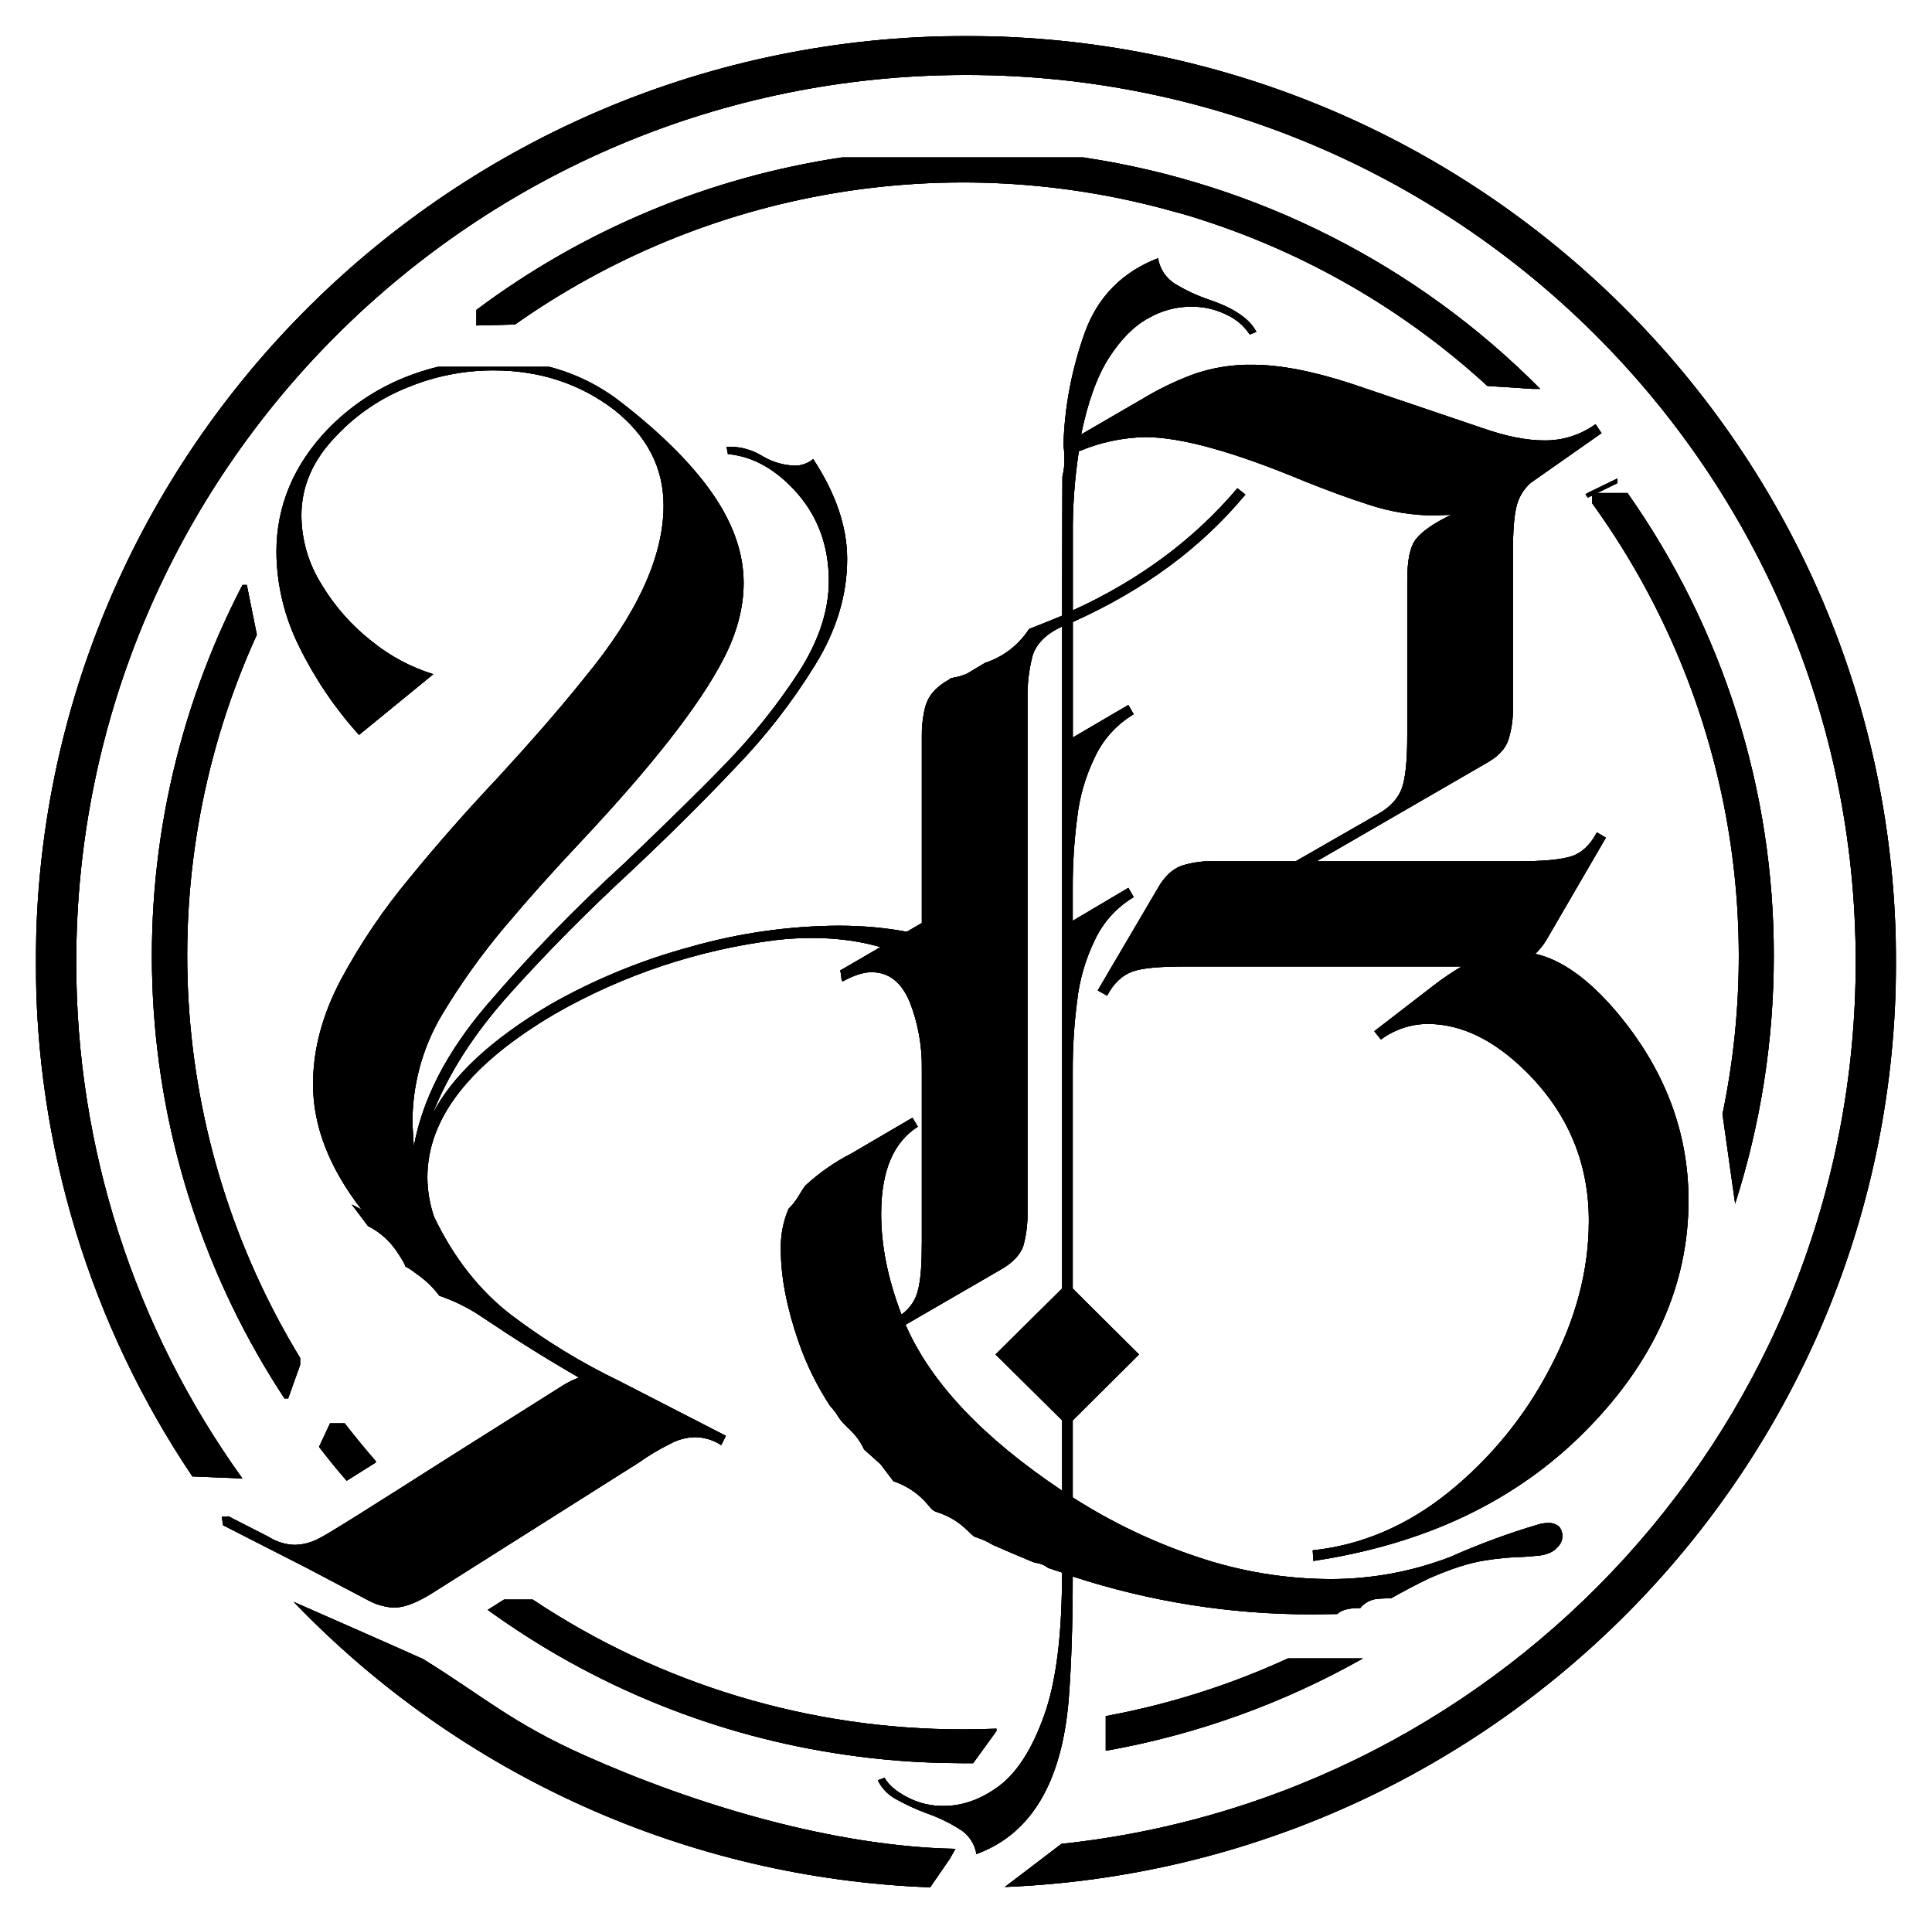 <svg width="215" height="214" viewBox="0 0 215 214" fill="none" xmlns="http://www.w3.org/2000/svg">
<g clip-path="url(#clip0_905_649)" filter="url(#filter0_d_905_649)">
<g filter="url(#filter1_f_905_649)">
<path fill-rule="evenodd" clip-rule="evenodd" d="M41.817 158.73V158.583C40.625 157.207 39.472 155.803 38.36 154.372H36.728L35.503 156.992C36.504 158.286 37.505 159.543 38.58 160.76L41.817 158.73Z" fill="black"/>
<path fill-rule="evenodd" clip-rule="evenodd" d="M180.001 49.748V49.304L179.964 49.267H179.927L176.664 50.855L176.443 51.001L176.7 51.371L180.001 49.748ZM120.642 13.517H93.687C78.933 15.721 64.957 21.55 53.014 30.482V32.216L57.315 32.106C67.833 24.69 79.875 19.715 92.563 17.542C105.251 15.37 118.265 16.055 130.654 19.549C131.655 19.809 132.656 20.102 133.657 20.436C145.26 24.159 155.938 30.302 164.987 38.458L167.803 39.088L165.951 38.974C165.838 38.974 165.691 38.938 165.504 38.938L164.987 38.458L167.803 39.088L170.51 39.271H171.401C157.699 25.451 139.895 16.422 120.642 13.53V13.517Z" fill="black"/>
<path fill-rule="evenodd" clip-rule="evenodd" d="M31.659 151.601H32.066L33.401 147.873V147.096C26.089 135.093 21.827 121.484 20.987 107.458C20.147 93.431 22.754 79.412 28.582 66.623L27.467 61.084H26.987C19.64 75.224 16.199 91.066 17.02 106.977C17.842 122.887 22.895 138.291 31.659 151.601Z" fill="black"/>
<path fill-rule="evenodd" clip-rule="evenodd" d="M110.891 188.605V188.348C109.666 188.385 108.408 188.421 107.146 188.421C90.113 188.444 73.455 183.419 59.281 173.98H56.09L54.275 175.127C66.071 183.675 79.778 189.215 94.205 191.266C97.314 191.716 100.446 191.999 103.585 192.116C104.774 192.152 105.958 192.189 107.146 192.189H108.294L110.891 188.605Z" fill="black"/>
<path fill-rule="evenodd" clip-rule="evenodd" d="M123.051 190.786H123.161C133.178 188.999 142.818 185.53 151.675 180.526H143.332C137.002 183.435 130.34 185.563 123.495 186.861L123.051 189.815V190.786ZM123.051 186.944V189.825L123.495 186.871L123.051 186.944Z" fill="black"/>
<path fill-rule="evenodd" clip-rule="evenodd" d="M181.115 50.855H177.741L177.187 51.155V52.005C184.2 61.702 189.112 72.754 191.608 84.454C194.104 96.155 194.13 108.247 191.684 119.958L193.093 129.931C195.945 121.025 197.397 111.731 197.394 102.38C197.429 83.936 191.741 65.936 181.115 50.855Z" fill="black"/>
<path fill-rule="evenodd" clip-rule="evenodd" d="M103.512 206C76.672 205.001 51.274 193.612 32.687 174.241C37.469 176.345 42.288 178.452 47.073 180.593C53.821 184.767 56.971 187.721 65.094 191.339C77.328 196.804 92.793 201.459 106.322 201.715L105.695 202.826L103.512 206Z" fill="black"/>
<path fill-rule="evenodd" clip-rule="evenodd" d="M118.119 201.162L111.818 205.963C166.989 203.713 210.997 158.519 210.997 103.037C210.997 46.127 164.653 0.007 107.517 0.007C50.38 0.007 3.987 46.127 3.987 103.037C3.961 123.425 10.028 143.358 21.41 160.28L26.973 160.503C14.927 143.761 8.459 123.656 8.485 103.037C8.485 48.527 52.83 4.341 107.517 4.341C162.203 4.341 206.511 48.511 206.511 103.037C206.511 153.965 167.8 195.88 118.119 201.162Z" fill="black"/>
<path d="M43.529 174.858H44.157C45.194 174.784 46.493 174.267 48.088 173.27L71.064 158.753C72.201 157.94 73.405 157.224 74.662 156.612C75.485 156.174 76.399 155.933 77.332 155.909C78.373 155.92 79.389 156.228 80.262 156.796L80.779 155.762L68.915 149.667C64.691 147.631 60.679 145.181 56.938 142.355C53.417 139.661 50.524 136.02 48.301 131.388C47.818 129.973 47.568 128.489 47.56 126.994C47.56 120.418 52.306 114.349 61.797 108.785C69.39 104.445 77.771 101.658 86.452 100.586C87.745 100.44 89.046 100.366 90.347 100.366C95.276 100.366 99.467 101.436 102.878 103.54C106.289 105.644 107.994 108.121 107.994 110.966V111.332L108.771 111.482L108.845 110.816C108.814 109.646 108.523 108.498 107.994 107.455C107.442 106.418 107.138 105.268 107.106 104.094C107.124 103.272 107.441 102.485 107.997 101.88C103.696 99.959 98.84 98.999 93.314 98.999C87.732 99.032 82.181 99.828 76.814 101.363C71.361 102.836 66.116 104.995 61.206 107.788C54.652 111.667 50.291 115.729 48.124 119.975C49.867 115.507 52.76 110.972 56.801 106.494C60.879 101.953 65.366 97.423 70.26 92.904C74.302 89.099 78.119 85.335 81.743 81.497C85.148 77.996 88.158 74.132 90.717 69.974C93.09 66.133 94.275 62.181 94.275 58.194C94.275 54.572 92.977 50.858 90.494 47.077C89.919 47.55 89.199 47.811 88.455 47.814C87.2 47.773 85.975 47.417 84.894 46.78C83.817 46.101 82.573 45.731 81.3 45.71H80.852L81.003 46.523C83.856 46.78 86.452 48.294 88.752 50.918C91.088 53.612 92.236 56.863 92.236 60.668C92.236 63.919 91.124 67.28 88.935 70.714C86.517 74.438 83.736 77.914 80.632 81.09C77.962 83.861 74.218 87.516 69.473 92.06C64.048 96.997 58.937 102.267 54.168 107.838C49.719 113.046 47.012 118.29 46.049 123.569L45.902 121.095C45.855 116.823 46.983 112.621 49.162 108.945C51.242 105.475 53.598 102.178 56.207 99.085C58.914 95.871 61.734 92.734 64.66 89.633C72.596 81.174 77.859 74.452 80.492 69.357C82.014 66.439 82.755 63.595 82.755 60.861C82.755 57.687 81.68 54.472 79.491 51.222C77.302 47.971 73.858 44.426 69.035 40.699C66.694 38.883 64.008 37.563 61.14 36.817H48.705C47.456 37.126 46.229 37.52 45.034 37.998C41.843 39.29 38.953 41.227 36.544 43.686C32.687 47.687 30.761 52.292 30.761 57.423C30.791 61.094 31.666 64.708 33.317 67.987C35.065 71.541 37.298 74.834 39.955 77.773L48.221 71.014C45.721 70.243 43.392 68.997 41.363 67.346C39.12 65.593 37.221 63.439 35.764 60.994C34.324 58.703 33.554 56.054 33.541 53.349C33.541 50.099 34.838 47.145 37.432 44.486C39.679 42.104 42.427 40.249 45.478 39.055C48.48 37.832 51.691 37.206 54.932 37.211C60.052 37.211 64.537 38.688 68.355 41.605C71.989 44.486 73.844 48.031 73.844 52.242C73.844 57.928 70.914 64.317 65.054 71.407C62.164 75.028 58.9 78.72 55.376 82.561C51.966 86.178 48.702 89.873 45.625 93.641C42.674 97.173 40.09 100.996 37.913 105.051C35.874 108.928 34.836 112.77 34.836 116.647C34.836 121.315 36.651 125.953 40.249 130.608C39.878 130.388 39.508 130.201 39.137 130.018L40.953 132.419C42.279 133.088 43.404 134.094 44.217 135.336C46.142 138.217 43.883 135.853 46.553 137.883C47.447 138.52 48.235 139.293 48.889 140.174C50.612 140.761 52.247 141.581 53.748 142.612C57.268 144.976 60.792 147.19 64.427 149.28C63.817 149.503 63.232 149.788 62.681 150.13L50.557 157.776C41.437 163.574 36.431 166.749 35.47 167.192C34.648 167.635 33.733 167.876 32.8 167.896C31.773 167.866 30.774 167.559 29.907 167.009L25.422 164.718C25.176 164.749 24.928 164.762 24.681 164.755L24.791 165.458L24.828 165.715L33.985 170.383L41.14 174.151C41.88 174.532 42.687 174.769 43.516 174.851L43.529 174.858Z" fill="black"/>
<path d="M161.209 162.04C156.575 165.768 151.532 167.922 146.081 168.502L146.155 169.683C158.649 167.802 168.734 162.99 176.41 155.245C184.085 147.526 187.903 138.907 187.903 129.571C187.903 121.924 185.233 114.932 179.894 108.595C176.817 104.974 173.814 102.797 170.85 102.13C171.322 101.681 171.733 101.172 172.072 100.616L178.709 89.206L177.708 88.616C176.967 90.016 176.039 90.903 174.851 91.283C173.663 91.663 171.701 91.833 168.921 91.833H146.525L165.36 80.94C166.695 80.2 167.513 79.35 167.847 78.353C168.222 77.159 168.396 75.912 168.364 74.662V57.49C168.364 55.239 168.477 53.575 168.734 52.468C168.96 51.41 169.519 50.452 170.33 49.734L178.225 44.196L177.558 43.196C175.899 44.395 173.899 45.03 171.851 45.006C169.922 45.006 167.623 44.563 164.99 43.639L150.383 38.691C146.083 37.289 142.412 36.586 139.37 36.584C137.164 36.55 134.969 36.899 132.883 37.618C130.857 38.365 128.908 39.305 127.063 40.425L120.315 44.34C121.056 40.722 122.094 37.841 123.428 35.774C124.763 33.706 126.245 32.226 127.84 31.379C129.24 30.575 130.822 30.143 132.436 30.122C133.863 30.087 135.278 30.404 136.554 31.046C137.582 31.52 138.456 32.274 139.073 33.223L139.814 32.929C139.037 31.416 137.221 30.232 134.438 29.308C133.17 28.869 131.951 28.3 130.8 27.611C130.291 27.297 129.855 26.878 129.522 26.381C129.189 25.884 128.967 25.321 128.871 24.73C124.94 26.244 122.197 28.978 120.752 32.929C119.287 36.974 118.473 41.224 118.343 45.523C118.459 46.33 118.483 47.148 118.416 47.961C118.376 48.321 118.314 48.678 118.229 49.031C118.229 51.912 118.192 57.033 118.192 64.505C116.971 65.022 115.746 65.506 114.521 65.983C113.374 67.764 111.646 69.095 109.629 69.75L107.59 70.967C107.033 71.203 106.447 71.365 105.848 71.447L105.735 71.521L105.588 71.634C104.326 72.334 103.512 73.185 103.142 74.145C102.985 74.537 102.873 74.945 102.808 75.362C102.649 76.189 102.574 77.03 102.584 77.873V98.702L93.5 103.984C93.537 104.094 93.537 104.207 93.574 104.317C93.611 104.427 93.611 104.724 93.647 104.984L93.761 105.207C94.982 104.54 96.06 104.174 96.984 104.174C98.913 104.174 100.322 105.281 101.249 107.508C102.174 109.885 102.627 112.42 102.584 114.97V134.179C102.584 136.58 102.474 138.317 102.177 139.461C101.932 140.595 101.27 141.597 100.322 142.268C98.803 138.317 98.059 134.622 98.059 131.078C98.059 126.277 99.434 123.076 102.14 121.365L101.546 120.365L94.799 124.316C92.91 125.28 91.163 126.497 89.606 127.934C89.364 128.267 89.141 128.613 88.939 128.971C88.612 129.534 88.213 130.052 87.75 130.511C87.138 131.958 86.846 133.52 86.896 135.089C86.896 138.117 87.564 141.514 88.862 145.282C89.734 147.808 90.918 150.215 92.386 152.448C92.709 152.784 92.995 153.155 93.237 153.555C94.054 154.888 95.166 155.182 96.167 157.286L97.982 158.91L99.431 160.82C100.574 161.196 101.624 161.813 102.508 162.631C103.545 163.591 103.545 164.034 104.286 164.254C107.066 165.141 107.957 166.842 108.551 167.025C109.24 167.236 109.9 167.534 110.513 167.912C111.962 168.539 113.407 169.166 114.852 169.759H114.815C115.056 169.842 115.304 169.903 115.556 169.943C115.95 170.03 116.319 170.206 116.634 170.46L118.189 170.976C118.189 177.808 117.558 183.09 116.187 186.894C114.852 190.625 113.183 193.23 111.181 194.723C109.179 196.217 107.103 196.941 105.064 196.941C103.645 196.972 102.241 196.642 100.986 195.98C99.764 195.35 98.91 194.647 98.43 193.8L97.685 194.096C98.155 195.043 98.925 195.808 99.874 196.274C100.911 196.846 101.988 197.339 103.098 197.751C104.37 198.194 105.589 198.777 106.732 199.488C107.241 199.785 107.677 200.191 108.011 200.677C108.344 201.162 108.566 201.715 108.661 202.296C114.742 200.073 118.165 194.335 118.93 185.084C119.227 181.206 119.377 176.665 119.377 171.413C127.983 174.223 136.981 175.645 146.035 175.624L148.815 175.588C149.222 175.218 149.816 174.921 151.374 174.921C151.811 174.384 152.432 174.027 153.116 173.921C153.67 173.861 154.228 173.837 154.785 173.847C156.158 173.069 157.566 172.33 159.01 171.63C161.459 170.56 163.498 169.896 165.24 169.629C166.699 169.39 168.174 169.255 169.652 169.226L171.394 169.076C172.284 168.929 172.915 168.633 173.286 168.189C173.468 168.025 173.614 167.826 173.716 167.605C173.818 167.383 173.874 167.143 173.88 166.899C173.87 166.523 173.739 166.16 173.507 165.865C173.167 165.577 172.73 165.431 172.285 165.458C171.934 165.46 171.585 165.509 171.247 165.605C167.896 166.595 164.614 167.805 161.423 169.226C157.164 170.866 152.638 171.705 148.074 171.7C143.055 171.686 138.072 170.863 133.317 169.263C128.411 167.636 123.728 165.403 119.377 162.614V154.045L126.756 146.709L119.377 139.374V115.21C119.366 112.617 119.527 110.026 119.858 107.455C120.114 105.081 120.779 102.77 121.823 100.623C122.752 98.621 124.264 96.948 126.162 95.821L125.568 94.787L119.377 98.455V94.861C119.366 92.268 119.527 89.677 119.858 87.105C120.114 84.732 120.779 82.42 121.823 80.273C122.752 78.272 124.264 76.599 126.162 75.472L125.568 74.438L119.387 78.059V65.206C127.283 61.661 133.66 56.97 138.593 51.025L137.702 50.325C132.919 55.973 126.839 60.518 119.387 63.915V55.606C119.356 52.466 119.579 49.328 120.055 46.223C122.399 45.224 124.915 44.685 127.463 44.636C131.432 44.636 137.365 46.286 145.26 49.584C147.67 50.545 150.043 51.432 152.489 52.209C154.824 52.968 157.265 53.354 159.721 53.352L161.499 53.279C159.57 54.202 158.309 55.086 157.605 55.946C156.901 56.806 156.604 58.347 156.604 60.638V77.809C156.604 80.58 156.42 82.537 156.013 83.681C155.606 84.825 154.715 85.825 153.303 86.599L144.189 91.833H135.139C133.882 91.785 132.627 91.96 131.431 92.35C130.467 92.72 129.576 93.534 128.871 94.787L122.16 106.201L123.198 106.791C123.939 105.387 124.904 104.5 126.055 104.094C127.206 103.687 129.168 103.54 131.912 103.54H162.647C161.607 104.158 160.604 104.836 159.644 105.571L152.933 110.742L153.677 111.666C155.179 110.553 156.996 109.945 158.866 109.929C162.611 109.929 166.281 111.702 169.879 115.284C174.511 119.9 176.821 125.429 176.81 131.868C176.81 137.332 175.364 142.797 172.472 148.263C169.707 153.581 165.872 158.271 161.209 162.04ZM118.199 139.367L110.784 146.703L118.199 154.038V161.867C109.412 155.995 103.592 149.864 100.772 143.402L111.415 137.237C112.713 136.496 113.49 135.646 113.861 134.686C114.202 133.473 114.365 132.218 114.345 130.958V73.665C114.318 72.091 114.504 70.521 114.899 68.997C115.309 67.63 116.42 66.523 118.199 65.709V139.367Z" fill="black"/>
</g>
<path fill-rule="evenodd" clip-rule="evenodd" d="M41.817 158.73V158.583C40.625 157.207 39.472 155.803 38.36 154.372H36.728L35.503 156.992C36.504 158.286 37.505 159.543 38.58 160.76L41.817 158.73Z" fill="black"/>
<path fill-rule="evenodd" clip-rule="evenodd" d="M180.001 49.748V49.304L179.964 49.267H179.927L176.664 50.855L176.443 51.001L176.7 51.371L180.001 49.748ZM120.642 13.517H93.687C78.933 15.721 64.957 21.55 53.014 30.482V32.216L57.315 32.106C67.833 24.69 79.875 19.715 92.563 17.542C105.251 15.37 118.265 16.055 130.654 19.549C131.655 19.809 132.656 20.102 133.657 20.436C145.26 24.159 155.938 30.302 164.987 38.458L167.803 39.088L165.951 38.974C165.838 38.974 165.691 38.938 165.504 38.938L164.987 38.458L167.803 39.088L170.51 39.271H171.401C157.699 25.451 139.895 16.422 120.642 13.53V13.517Z" fill="black"/>
<path fill-rule="evenodd" clip-rule="evenodd" d="M31.659 151.601H32.066L33.401 147.873V147.096C26.089 135.093 21.827 121.484 20.987 107.458C20.147 93.431 22.754 79.412 28.582 66.623L27.467 61.084H26.987C19.64 75.224 16.199 91.066 17.02 106.977C17.842 122.887 22.895 138.291 31.659 151.601Z" fill="black"/>
<path fill-rule="evenodd" clip-rule="evenodd" d="M110.891 188.605V188.348C109.666 188.385 108.408 188.421 107.146 188.421C90.113 188.444 73.455 183.419 59.281 173.98H56.09L54.275 175.127C66.071 183.675 79.778 189.215 94.205 191.266C97.314 191.716 100.446 191.999 103.585 192.116C104.774 192.152 105.958 192.189 107.146 192.189H108.294L110.891 188.605Z" fill="black"/>
<path fill-rule="evenodd" clip-rule="evenodd" d="M123.051 190.786H123.161C133.178 188.999 142.818 185.53 151.675 180.526H143.332C137.002 183.435 130.34 185.563 123.495 186.861L123.051 189.815V190.786ZM123.051 186.944V189.825L123.495 186.871L123.051 186.944Z" fill="black"/>
<path fill-rule="evenodd" clip-rule="evenodd" d="M181.115 50.855H177.741L177.187 51.155V52.005C184.2 61.702 189.112 72.754 191.608 84.454C194.104 96.155 194.13 108.247 191.684 119.958L193.093 129.931C195.945 121.025 197.397 111.731 197.394 102.38C197.429 83.936 191.741 65.936 181.115 50.855Z" fill="black"/>
<path fill-rule="evenodd" clip-rule="evenodd" d="M103.512 206C76.672 205.001 51.274 193.612 32.687 174.241C37.469 176.345 42.288 178.452 47.073 180.593C53.821 184.767 56.971 187.721 65.094 191.339C77.328 196.804 92.793 201.459 106.322 201.715L105.695 202.826L103.512 206Z" fill="black"/>
<path fill-rule="evenodd" clip-rule="evenodd" d="M118.119 201.162L111.818 205.963C166.989 203.713 210.997 158.519 210.997 103.037C210.997 46.127 164.653 0.007 107.517 0.007C50.38 0.007 3.987 46.127 3.987 103.037C3.961 123.425 10.028 143.358 21.41 160.28L26.973 160.503C14.927 143.761 8.459 123.656 8.485 103.037C8.485 48.527 52.83 4.341 107.517 4.341C162.203 4.341 206.511 48.511 206.511 103.037C206.511 153.965 167.8 195.88 118.119 201.162Z" fill="black"/>
<path d="M43.529 174.858H44.157C45.194 174.784 46.493 174.267 48.088 173.27L71.064 158.753C72.201 157.94 73.405 157.224 74.662 156.612C75.485 156.174 76.399 155.933 77.332 155.909C78.373 155.92 79.389 156.228 80.262 156.796L80.779 155.762L68.915 149.667C64.691 147.631 60.679 145.181 56.938 142.355C53.417 139.661 50.524 136.02 48.301 131.388C47.818 129.973 47.568 128.489 47.56 126.994C47.56 120.418 52.306 114.349 61.797 108.785C69.39 104.445 77.771 101.658 86.452 100.586C87.745 100.44 89.046 100.366 90.347 100.366C95.276 100.366 99.467 101.436 102.878 103.54C106.289 105.644 107.994 108.121 107.994 110.966V111.332L108.771 111.482L108.845 110.816C108.814 109.646 108.523 108.498 107.994 107.455C107.442 106.418 107.138 105.268 107.106 104.094C107.124 103.272 107.441 102.485 107.997 101.88C103.696 99.959 98.84 98.999 93.314 98.999C87.732 99.032 82.181 99.828 76.814 101.363C71.361 102.836 66.116 104.995 61.206 107.788C54.652 111.667 50.291 115.729 48.124 119.975C49.867 115.507 52.76 110.972 56.801 106.494C60.879 101.953 65.366 97.423 70.26 92.904C74.302 89.099 78.119 85.335 81.743 81.497C85.148 77.996 88.158 74.132 90.717 69.974C93.09 66.133 94.275 62.181 94.275 58.194C94.275 54.572 92.977 50.858 90.494 47.077C89.919 47.55 89.199 47.811 88.455 47.814C87.2 47.773 85.975 47.417 84.894 46.78C83.817 46.101 82.573 45.731 81.3 45.71H80.852L81.003 46.523C83.856 46.78 86.452 48.294 88.752 50.918C91.088 53.612 92.236 56.863 92.236 60.668C92.236 63.919 91.124 67.28 88.935 70.714C86.517 74.438 83.736 77.914 80.632 81.09C77.962 83.861 74.218 87.516 69.473 92.06C64.048 96.997 58.937 102.267 54.168 107.838C49.719 113.046 47.012 118.29 46.049 123.569L45.902 121.095C45.855 116.823 46.983 112.621 49.162 108.945C51.242 105.475 53.598 102.178 56.207 99.085C58.914 95.871 61.734 92.734 64.66 89.633C72.596 81.174 77.859 74.452 80.492 69.357C82.014 66.439 82.755 63.595 82.755 60.861C82.755 57.687 81.68 54.472 79.491 51.222C77.302 47.971 73.858 44.426 69.035 40.699C66.694 38.883 64.008 37.563 61.14 36.817H48.705C47.456 37.126 46.229 37.52 45.034 37.998C41.843 39.29 38.953 41.227 36.544 43.686C32.687 47.687 30.761 52.292 30.761 57.423C30.791 61.094 31.666 64.708 33.317 67.987C35.065 71.541 37.298 74.834 39.955 77.773L48.221 71.014C45.721 70.243 43.392 68.997 41.363 67.346C39.12 65.593 37.221 63.439 35.764 60.994C34.324 58.703 33.554 56.054 33.541 53.349C33.541 50.099 34.838 47.145 37.432 44.486C39.679 42.104 42.427 40.249 45.478 39.055C48.48 37.832 51.691 37.206 54.932 37.211C60.052 37.211 64.537 38.688 68.355 41.605C71.989 44.486 73.844 48.031 73.844 52.242C73.844 57.928 70.914 64.317 65.054 71.407C62.164 75.028 58.9 78.72 55.376 82.561C51.966 86.178 48.702 89.873 45.625 93.641C42.674 97.173 40.09 100.996 37.913 105.051C35.874 108.928 34.836 112.77 34.836 116.647C34.836 121.315 36.651 125.953 40.249 130.608C39.878 130.388 39.508 130.201 39.137 130.018L40.953 132.419C42.279 133.088 43.404 134.094 44.217 135.336C46.142 138.217 43.883 135.853 46.553 137.883C47.447 138.52 48.235 139.293 48.889 140.174C50.612 140.761 52.247 141.581 53.748 142.612C57.268 144.976 60.792 147.19 64.427 149.28C63.817 149.503 63.232 149.788 62.681 150.13L50.557 157.776C41.437 163.574 36.431 166.749 35.47 167.192C34.648 167.635 33.733 167.876 32.8 167.896C31.773 167.866 30.774 167.559 29.907 167.009L25.422 164.718C25.176 164.749 24.928 164.762 24.681 164.755L24.791 165.458L24.828 165.715L33.985 170.383L41.14 174.151C41.88 174.532 42.687 174.769 43.516 174.851L43.529 174.858Z" fill="black"/>
<path d="M161.209 162.04C156.575 165.768 151.532 167.922 146.081 168.502L146.155 169.683C158.649 167.802 168.734 162.99 176.41 155.245C184.085 147.526 187.903 138.907 187.903 129.571C187.903 121.924 185.233 114.932 179.894 108.595C176.817 104.974 173.814 102.797 170.85 102.13C171.322 101.681 171.733 101.172 172.072 100.616L178.709 89.206L177.708 88.616C176.967 90.016 176.039 90.903 174.851 91.283C173.663 91.663 171.701 91.833 168.921 91.833H146.525L165.36 80.94C166.695 80.2 167.513 79.35 167.847 78.353C168.222 77.159 168.396 75.912 168.364 74.662V57.49C168.364 55.239 168.477 53.575 168.734 52.468C168.96 51.41 169.519 50.452 170.33 49.734L178.225 44.196L177.558 43.196C175.899 44.395 173.899 45.03 171.851 45.006C169.922 45.006 167.623 44.563 164.99 43.639L150.383 38.691C146.083 37.289 142.412 36.586 139.37 36.584C137.164 36.55 134.969 36.899 132.883 37.618C130.857 38.365 128.908 39.305 127.063 40.425L120.315 44.34C121.056 40.722 122.094 37.841 123.428 35.774C124.763 33.706 126.245 32.226 127.84 31.379C129.24 30.575 130.822 30.143 132.436 30.122C133.863 30.087 135.278 30.404 136.554 31.046C137.582 31.52 138.456 32.274 139.073 33.223L139.814 32.929C139.037 31.416 137.221 30.232 134.438 29.308C133.17 28.869 131.951 28.3 130.8 27.611C130.291 27.297 129.855 26.878 129.522 26.381C129.189 25.884 128.967 25.321 128.871 24.73C124.94 26.244 122.197 28.978 120.752 32.929C119.287 36.974 118.473 41.224 118.343 45.523C118.459 46.33 118.483 47.148 118.416 47.961C118.376 48.321 118.314 48.678 118.229 49.031C118.229 51.912 118.192 57.033 118.192 64.505C116.971 65.022 115.746 65.506 114.521 65.983C113.374 67.764 111.646 69.095 109.629 69.75L107.59 70.967C107.033 71.203 106.447 71.365 105.848 71.447L105.735 71.521L105.588 71.634C104.326 72.334 103.512 73.185 103.142 74.145C102.985 74.537 102.873 74.945 102.808 75.362C102.649 76.189 102.574 77.03 102.584 77.873V98.702L93.5 103.984C93.537 104.094 93.537 104.207 93.574 104.317C93.611 104.427 93.611 104.724 93.647 104.984L93.761 105.207C94.982 104.54 96.06 104.174 96.984 104.174C98.913 104.174 100.322 105.281 101.249 107.508C102.174 109.885 102.627 112.42 102.584 114.97V134.179C102.584 136.58 102.474 138.317 102.177 139.461C101.932 140.595 101.27 141.597 100.322 142.268C98.803 138.317 98.059 134.622 98.059 131.078C98.059 126.277 99.434 123.076 102.14 121.365L101.546 120.365L94.799 124.316C92.91 125.28 91.163 126.497 89.606 127.934C89.364 128.267 89.141 128.613 88.939 128.971C88.612 129.534 88.213 130.052 87.75 130.511C87.138 131.958 86.846 133.52 86.896 135.089C86.896 138.117 87.564 141.514 88.862 145.282C89.734 147.808 90.918 150.215 92.386 152.448C92.709 152.784 92.995 153.155 93.237 153.555C94.054 154.888 95.166 155.182 96.167 157.286L97.982 158.91L99.431 160.82C100.574 161.196 101.624 161.813 102.508 162.631C103.545 163.591 103.545 164.034 104.286 164.254C107.066 165.141 107.957 166.842 108.551 167.025C109.24 167.236 109.9 167.534 110.513 167.912C111.962 168.539 113.407 169.166 114.852 169.759H114.815C115.056 169.842 115.304 169.903 115.556 169.943C115.95 170.03 116.319 170.206 116.634 170.46L118.189 170.976C118.189 177.808 117.558 183.09 116.187 186.894C114.852 190.625 113.183 193.23 111.181 194.723C109.179 196.217 107.103 196.941 105.064 196.941C103.645 196.972 102.241 196.642 100.986 195.98C99.764 195.35 98.91 194.647 98.43 193.8L97.685 194.096C98.155 195.043 98.925 195.808 99.874 196.274C100.911 196.846 101.988 197.339 103.098 197.751C104.37 198.194 105.589 198.777 106.732 199.488C107.241 199.785 107.677 200.191 108.011 200.677C108.344 201.162 108.566 201.715 108.661 202.296C114.742 200.073 118.165 194.335 118.93 185.084C119.227 181.206 119.377 176.665 119.377 171.413C127.983 174.223 136.981 175.645 146.035 175.624L148.815 175.588C149.222 175.218 149.816 174.921 151.374 174.921C151.811 174.384 152.432 174.027 153.116 173.921C153.67 173.861 154.228 173.837 154.785 173.847C156.158 173.069 157.566 172.33 159.01 171.63C161.459 170.56 163.498 169.896 165.24 169.629C166.699 169.39 168.174 169.255 169.652 169.226L171.394 169.076C172.284 168.929 172.915 168.633 173.286 168.189C173.468 168.025 173.614 167.826 173.716 167.605C173.818 167.383 173.874 167.143 173.88 166.899C173.87 166.523 173.739 166.16 173.507 165.865C173.167 165.577 172.73 165.431 172.285 165.458C171.934 165.46 171.585 165.509 171.247 165.605C167.896 166.595 164.614 167.805 161.423 169.226C157.164 170.866 152.638 171.705 148.074 171.7C143.055 171.686 138.072 170.863 133.317 169.263C128.411 167.636 123.728 165.403 119.377 162.614V154.045L126.756 146.709L119.377 139.374V115.21C119.366 112.617 119.527 110.026 119.858 107.455C120.114 105.081 120.779 102.77 121.823 100.623C122.752 98.621 124.264 96.948 126.162 95.821L125.568 94.787L119.377 98.455V94.861C119.366 92.268 119.527 89.677 119.858 87.105C120.114 84.732 120.779 82.42 121.823 80.273C122.752 78.272 124.264 76.599 126.162 75.472L125.568 74.438L119.387 78.059V65.206C127.283 61.661 133.66 56.97 138.593 51.025L137.702 50.325C132.919 55.973 126.839 60.518 119.387 63.915V55.606C119.356 52.466 119.579 49.328 120.055 46.223C122.399 45.224 124.915 44.685 127.463 44.636C131.432 44.636 137.365 46.286 145.26 49.584C147.67 50.545 150.043 51.432 152.489 52.209C154.824 52.968 157.265 53.354 159.721 53.352L161.499 53.279C159.57 54.202 158.309 55.086 157.605 55.946C156.901 56.806 156.604 58.347 156.604 60.638V77.809C156.604 80.58 156.42 82.537 156.013 83.681C155.606 84.825 154.715 85.825 153.303 86.599L144.189 91.833H135.139C133.882 91.785 132.627 91.96 131.431 92.35C130.467 92.72 129.576 93.534 128.871 94.787L122.16 106.201L123.198 106.791C123.939 105.387 124.904 104.5 126.055 104.094C127.206 103.687 129.168 103.54 131.912 103.54H162.647C161.607 104.158 160.604 104.836 159.644 105.571L152.933 110.742L153.677 111.666C155.179 110.553 156.996 109.945 158.866 109.929C162.611 109.929 166.281 111.702 169.879 115.284C174.511 119.9 176.821 125.429 176.81 131.868C176.81 137.332 175.364 142.797 172.472 148.263C169.707 153.581 165.872 158.271 161.209 162.04ZM118.199 139.367L110.784 146.703L118.199 154.038V161.867C109.412 155.995 103.592 149.864 100.772 143.402L111.415 137.237C112.713 136.496 113.49 135.646 113.861 134.686C114.202 133.473 114.365 132.218 114.345 130.958V73.665C114.318 72.091 114.504 70.521 114.899 68.997C115.309 67.63 116.42 66.523 118.199 65.709V139.367Z" fill="black"/>
<g filter="url(#filter2_f_905_649)">
<path fill-rule="evenodd" clip-rule="evenodd" d="M41.817 158.73V158.583C40.625 157.207 39.472 155.803 38.36 154.372H36.728L35.503 156.992C36.504 158.286 37.505 159.543 38.58 160.76L41.817 158.73Z" fill="black"/>
<path fill-rule="evenodd" clip-rule="evenodd" d="M180.001 49.748V49.304L179.964 49.267H179.927L176.664 50.855L176.443 51.001L176.7 51.371L180.001 49.748ZM120.642 13.517H93.687C78.933 15.721 64.957 21.55 53.014 30.482V32.216L57.315 32.106C67.833 24.69 79.875 19.715 92.563 17.542C105.251 15.37 118.265 16.055 130.654 19.549C131.655 19.809 132.656 20.102 133.657 20.436C145.26 24.159 155.938 30.302 164.987 38.458L167.803 39.088L165.951 38.974C165.838 38.974 165.691 38.938 165.504 38.938L164.987 38.458L167.803 39.088L170.51 39.271H171.401C157.699 25.451 139.895 16.422 120.642 13.53V13.517Z" fill="black"/>
<path fill-rule="evenodd" clip-rule="evenodd" d="M31.659 151.601H32.066L33.401 147.873V147.096C26.089 135.093 21.827 121.484 20.987 107.458C20.147 93.431 22.754 79.412 28.582 66.623L27.467 61.084H26.987C19.64 75.224 16.199 91.066 17.02 106.977C17.842 122.887 22.895 138.291 31.659 151.601Z" fill="black"/>
<path fill-rule="evenodd" clip-rule="evenodd" d="M110.891 188.605V188.348C109.666 188.385 108.408 188.421 107.146 188.421C90.113 188.444 73.455 183.419 59.281 173.98H56.09L54.275 175.127C66.071 183.675 79.778 189.215 94.205 191.266C97.314 191.716 100.446 191.999 103.585 192.116C104.774 192.152 105.958 192.189 107.146 192.189H108.294L110.891 188.605Z" fill="black"/>
<path fill-rule="evenodd" clip-rule="evenodd" d="M123.051 190.786H123.161C133.178 188.999 142.818 185.53 151.675 180.526H143.332C137.002 183.435 130.34 185.563 123.495 186.861L123.051 189.815V190.786ZM123.051 186.944V189.825L123.495 186.871L123.051 186.944Z" fill="black"/>
<path fill-rule="evenodd" clip-rule="evenodd" d="M181.115 50.855H177.741L177.187 51.155V52.005C184.2 61.702 189.112 72.754 191.608 84.454C194.104 96.155 194.13 108.247 191.684 119.958L193.093 129.931C195.945 121.025 197.397 111.731 197.394 102.38C197.429 83.936 191.741 65.936 181.115 50.855Z" fill="black"/>
<path fill-rule="evenodd" clip-rule="evenodd" d="M103.512 206C76.672 205.001 51.274 193.612 32.687 174.241C37.469 176.345 42.288 178.452 47.073 180.593C53.821 184.767 56.971 187.721 65.094 191.339C77.328 196.804 92.793 201.459 106.322 201.715L105.695 202.826L103.512 206Z" fill="black"/>
<path fill-rule="evenodd" clip-rule="evenodd" d="M118.119 201.162L111.818 205.963C166.989 203.713 210.997 158.519 210.997 103.037C210.997 46.127 164.653 0.007 107.517 0.007C50.38 0.007 3.987 46.127 3.987 103.037C3.961 123.425 10.028 143.358 21.41 160.28L26.973 160.503C14.927 143.761 8.459 123.656 8.485 103.037C8.485 48.527 52.83 4.341 107.517 4.341C162.203 4.341 206.511 48.511 206.511 103.037C206.511 153.965 167.8 195.88 118.119 201.162Z" fill="black"/>
<path d="M43.529 174.858H44.157C45.194 174.784 46.493 174.267 48.088 173.27L71.064 158.753C72.201 157.94 73.405 157.224 74.662 156.612C75.485 156.174 76.399 155.933 77.332 155.909C78.373 155.92 79.389 156.228 80.262 156.796L80.779 155.762L68.915 149.667C64.691 147.631 60.679 145.181 56.938 142.355C53.417 139.661 50.524 136.02 48.301 131.388C47.818 129.973 47.568 128.489 47.56 126.994C47.56 120.418 52.306 114.349 61.797 108.785C69.39 104.445 77.771 101.658 86.452 100.586C87.745 100.44 89.046 100.366 90.347 100.366C95.276 100.366 99.467 101.436 102.878 103.54C106.289 105.644 107.994 108.121 107.994 110.966V111.332L108.771 111.482L108.845 110.816C108.814 109.646 108.523 108.498 107.994 107.455C107.442 106.418 107.138 105.268 107.106 104.094C107.124 103.272 107.441 102.485 107.997 101.88C103.696 99.959 98.84 98.999 93.314 98.999C87.732 99.032 82.181 99.828 76.814 101.363C71.361 102.836 66.116 104.995 61.206 107.788C54.652 111.667 50.291 115.729 48.124 119.975C49.867 115.507 52.76 110.972 56.801 106.494C60.879 101.953 65.366 97.423 70.26 92.904C74.302 89.099 78.119 85.335 81.743 81.497C85.148 77.996 88.158 74.132 90.717 69.974C93.09 66.133 94.275 62.181 94.275 58.194C94.275 54.572 92.977 50.858 90.494 47.077C89.919 47.55 89.199 47.811 88.455 47.814C87.2 47.773 85.975 47.417 84.894 46.78C83.817 46.101 82.573 45.731 81.3 45.71H80.852L81.003 46.523C83.856 46.78 86.452 48.294 88.752 50.918C91.088 53.612 92.236 56.863 92.236 60.668C92.236 63.919 91.124 67.28 88.935 70.714C86.517 74.438 83.736 77.914 80.632 81.09C77.962 83.861 74.218 87.516 69.473 92.06C64.048 96.997 58.937 102.267 54.168 107.838C49.719 113.046 47.012 118.29 46.049 123.569L45.902 121.095C45.855 116.823 46.983 112.621 49.162 108.945C51.242 105.475 53.598 102.178 56.207 99.085C58.914 95.871 61.734 92.734 64.66 89.633C72.596 81.174 77.859 74.452 80.492 69.357C82.014 66.439 82.755 63.595 82.755 60.861C82.755 57.687 81.68 54.472 79.491 51.222C77.302 47.971 73.858 44.426 69.035 40.699C66.694 38.883 64.008 37.563 61.14 36.817H48.705C47.456 37.126 46.229 37.52 45.034 37.998C41.843 39.29 38.953 41.227 36.544 43.686C32.687 47.687 30.761 52.292 30.761 57.423C30.791 61.094 31.666 64.708 33.317 67.987C35.065 71.541 37.298 74.834 39.955 77.773L48.221 71.014C45.721 70.243 43.392 68.997 41.363 67.346C39.12 65.593 37.221 63.439 35.764 60.994C34.324 58.703 33.554 56.054 33.541 53.349C33.541 50.099 34.838 47.145 37.432 44.486C39.679 42.104 42.427 40.249 45.478 39.055C48.48 37.832 51.691 37.206 54.932 37.211C60.052 37.211 64.537 38.688 68.355 41.605C71.989 44.486 73.844 48.031 73.844 52.242C73.844 57.928 70.914 64.317 65.054 71.407C62.164 75.028 58.9 78.72 55.376 82.561C51.966 86.178 48.702 89.873 45.625 93.641C42.674 97.173 40.09 100.996 37.913 105.051C35.874 108.928 34.836 112.77 34.836 116.647C34.836 121.315 36.651 125.953 40.249 130.608C39.878 130.388 39.508 130.201 39.137 130.018L40.953 132.419C42.279 133.088 43.404 134.094 44.217 135.336C46.142 138.217 43.883 135.853 46.553 137.883C47.447 138.52 48.235 139.293 48.889 140.174C50.612 140.761 52.247 141.581 53.748 142.612C57.268 144.976 60.792 147.19 64.427 149.28C63.817 149.503 63.232 149.788 62.681 150.13L50.557 157.776C41.437 163.574 36.431 166.749 35.47 167.192C34.648 167.635 33.733 167.876 32.8 167.896C31.773 167.866 30.774 167.559 29.907 167.009L25.422 164.718C25.176 164.749 24.928 164.762 24.681 164.755L24.791 165.458L24.828 165.715L33.985 170.383L41.14 174.151C41.88 174.532 42.687 174.769 43.516 174.851L43.529 174.858Z" fill="black"/>
<path d="M161.209 162.04C156.575 165.768 151.532 167.922 146.081 168.502L146.155 169.683C158.649 167.802 168.734 162.99 176.41 155.245C184.085 147.526 187.903 138.907 187.903 129.571C187.903 121.924 185.233 114.932 179.894 108.595C176.817 104.974 173.814 102.797 170.85 102.13C171.322 101.681 171.733 101.172 172.072 100.616L178.709 89.206L177.708 88.616C176.967 90.016 176.039 90.903 174.851 91.283C173.663 91.663 171.701 91.833 168.921 91.833H146.525L165.36 80.94C166.695 80.2 167.513 79.35 167.847 78.353C168.222 77.159 168.396 75.912 168.364 74.662V57.49C168.364 55.239 168.477 53.575 168.734 52.468C168.96 51.41 169.519 50.452 170.33 49.734L178.225 44.196L177.558 43.196C175.899 44.395 173.899 45.03 171.851 45.006C169.922 45.006 167.623 44.563 164.99 43.639L150.383 38.691C146.083 37.289 142.412 36.586 139.37 36.584C137.164 36.55 134.969 36.899 132.883 37.618C130.857 38.365 128.908 39.305 127.063 40.425L120.315 44.34C121.056 40.722 122.094 37.841 123.428 35.774C124.763 33.706 126.245 32.226 127.84 31.379C129.24 30.575 130.822 30.143 132.436 30.122C133.863 30.087 135.278 30.404 136.554 31.046C137.582 31.52 138.456 32.274 139.073 33.223L139.814 32.929C139.037 31.416 137.221 30.232 134.438 29.308C133.17 28.869 131.951 28.3 130.8 27.611C130.291 27.297 129.855 26.878 129.522 26.381C129.189 25.884 128.967 25.321 128.871 24.73C124.94 26.244 122.197 28.978 120.752 32.929C119.287 36.974 118.473 41.224 118.343 45.523C118.459 46.33 118.483 47.148 118.416 47.961C118.376 48.321 118.314 48.678 118.229 49.031C118.229 51.912 118.192 57.033 118.192 64.505C116.971 65.022 115.746 65.506 114.521 65.983C113.374 67.764 111.646 69.095 109.629 69.75L107.59 70.967C107.033 71.203 106.447 71.365 105.848 71.447L105.735 71.521L105.588 71.634C104.326 72.334 103.512 73.185 103.142 74.145C102.985 74.537 102.873 74.945 102.808 75.362C102.649 76.189 102.574 77.03 102.584 77.873V98.702L93.5 103.984C93.537 104.094 93.537 104.207 93.574 104.317C93.611 104.427 93.611 104.724 93.647 104.984L93.761 105.207C94.982 104.54 96.06 104.174 96.984 104.174C98.913 104.174 100.322 105.281 101.249 107.508C102.174 109.885 102.627 112.42 102.584 114.97V134.179C102.584 136.58 102.474 138.317 102.177 139.461C101.932 140.595 101.27 141.597 100.322 142.268C98.803 138.317 98.059 134.622 98.059 131.078C98.059 126.277 99.434 123.076 102.14 121.365L101.546 120.365L94.799 124.316C92.91 125.28 91.163 126.497 89.606 127.934C89.364 128.267 89.141 128.613 88.939 128.971C88.612 129.534 88.213 130.052 87.75 130.511C87.138 131.958 86.846 133.52 86.896 135.089C86.896 138.117 87.564 141.514 88.862 145.282C89.734 147.808 90.918 150.215 92.386 152.448C92.709 152.784 92.995 153.155 93.237 153.555C94.054 154.888 95.166 155.182 96.167 157.286L97.982 158.91L99.431 160.82C100.574 161.196 101.624 161.813 102.508 162.631C103.545 163.591 103.545 164.034 104.286 164.254C107.066 165.141 107.957 166.842 108.551 167.025C109.24 167.236 109.9 167.534 110.513 167.912C111.962 168.539 113.407 169.166 114.852 169.759H114.815C115.056 169.842 115.304 169.903 115.556 169.943C115.95 170.03 116.319 170.206 116.634 170.46L118.189 170.976C118.189 177.808 117.558 183.09 116.187 186.894C114.852 190.625 113.183 193.23 111.181 194.723C109.179 196.217 107.103 196.941 105.064 196.941C103.645 196.972 102.241 196.642 100.986 195.98C99.764 195.35 98.91 194.647 98.43 193.8L97.685 194.096C98.155 195.043 98.925 195.808 99.874 196.274C100.911 196.846 101.988 197.339 103.098 197.751C104.37 198.194 105.589 198.777 106.732 199.488C107.241 199.785 107.677 200.191 108.011 200.677C108.344 201.162 108.566 201.715 108.661 202.296C114.742 200.073 118.165 194.335 118.93 185.084C119.227 181.206 119.377 176.665 119.377 171.413C127.983 174.223 136.981 175.645 146.035 175.624L148.815 175.588C149.222 175.218 149.816 174.921 151.374 174.921C151.811 174.384 152.432 174.027 153.116 173.921C153.67 173.861 154.228 173.837 154.785 173.847C156.158 173.069 157.566 172.33 159.01 171.63C161.459 170.56 163.498 169.896 165.24 169.629C166.699 169.39 168.174 169.255 169.652 169.226L171.394 169.076C172.284 168.929 172.915 168.633 173.286 168.189C173.468 168.025 173.614 167.826 173.716 167.605C173.818 167.383 173.874 167.143 173.88 166.899C173.87 166.523 173.739 166.16 173.507 165.865C173.167 165.577 172.73 165.431 172.285 165.458C171.934 165.46 171.585 165.509 171.247 165.605C167.896 166.595 164.614 167.805 161.423 169.226C157.164 170.866 152.638 171.705 148.074 171.7C143.055 171.686 138.072 170.863 133.317 169.263C128.411 167.636 123.728 165.403 119.377 162.614V154.045L126.756 146.709L119.377 139.374V115.21C119.366 112.617 119.527 110.026 119.858 107.455C120.114 105.081 120.779 102.77 121.823 100.623C122.752 98.621 124.264 96.948 126.162 95.821L125.568 94.787L119.377 98.455V94.861C119.366 92.268 119.527 89.677 119.858 87.105C120.114 84.732 120.779 82.42 121.823 80.273C122.752 78.272 124.264 76.599 126.162 75.472L125.568 74.438L119.387 78.059V65.206C127.283 61.661 133.66 56.97 138.593 51.025L137.702 50.325C132.919 55.973 126.839 60.518 119.387 63.915V55.606C119.356 52.466 119.579 49.328 120.055 46.223C122.399 45.224 124.915 44.685 127.463 44.636C131.432 44.636 137.365 46.286 145.26 49.584C147.67 50.545 150.043 51.432 152.489 52.209C154.824 52.968 157.265 53.354 159.721 53.352L161.499 53.279C159.57 54.202 158.309 55.086 157.605 55.946C156.901 56.806 156.604 58.347 156.604 60.638V77.809C156.604 80.58 156.42 82.537 156.013 83.681C155.606 84.825 154.715 85.825 153.303 86.599L144.189 91.833H135.139C133.882 91.785 132.627 91.96 131.431 92.35C130.467 92.72 129.576 93.534 128.871 94.787L122.16 106.201L123.198 106.791C123.939 105.387 124.904 104.5 126.055 104.094C127.206 103.687 129.168 103.54 131.912 103.54H162.647C161.607 104.158 160.604 104.836 159.644 105.571L152.933 110.742L153.677 111.666C155.179 110.553 156.996 109.945 158.866 109.929C162.611 109.929 166.281 111.702 169.879 115.284C174.511 119.9 176.821 125.429 176.81 131.868C176.81 137.332 175.364 142.797 172.472 148.263C169.707 153.581 165.872 158.271 161.209 162.04ZM118.199 139.367L110.784 146.703L118.199 154.038V161.867C109.412 155.995 103.592 149.864 100.772 143.402L111.415 137.237C112.713 136.496 113.49 135.646 113.861 134.686C114.202 133.473 114.365 132.218 114.345 130.958V73.665C114.318 72.091 114.504 70.521 114.899 68.997C115.309 67.63 116.42 66.523 118.199 65.709V139.367Z" fill="black"/>
</g>
</g>
<defs>
<filter id="filter0_d_905_649" x="0" y="0" width="215" height="214" filterUnits="userSpaceOnUse" color-interpolation-filters="sRGB">
<feFlood flood-opacity="0" result="BackgroundImageFix"/>
<feColorMatrix in="SourceAlpha" type="matrix" values="0 0 0 0 0 0 0 0 0 0 0 0 0 0 0 0 0 0 127 0" result="hardAlpha"/>
<feOffset dy="4"/>
<feGaussianBlur stdDeviation="2"/>
<feComposite in2="hardAlpha" operator="out"/>
<feColorMatrix type="matrix" values="0 0 0 0 0 0 0 0 0 0 0 0 0 0 0 0 0 0 0.25 0"/>
<feBlend mode="normal" in2="BackgroundImageFix" result="effect1_dropShadow_905_649"/>
<feBlend mode="normal" in="SourceGraphic" in2="effect1_dropShadow_905_649" result="shape"/>
</filter>
<filter id="filter1_f_905_649" x="-0.013" y="-3.993" width="215.01" height="213.993" filterUnits="userSpaceOnUse" color-interpolation-filters="sRGB">
<feFlood flood-opacity="0" result="BackgroundImageFix"/>
<feBlend mode="normal" in="SourceGraphic" in2="BackgroundImageFix" result="shape"/>
<feGaussianBlur stdDeviation="2" result="effect1_foregroundBlur_905_649"/>
</filter>
<filter id="filter2_f_905_649" x="-0.013" y="-3.993" width="215.01" height="213.993" filterUnits="userSpaceOnUse" color-interpolation-filters="sRGB">
<feFlood flood-opacity="0" result="BackgroundImageFix"/>
<feBlend mode="normal" in="SourceGraphic" in2="BackgroundImageFix" result="shape"/>
<feGaussianBlur stdDeviation="2" result="effect1_foregroundBlur_905_649"/>
</filter>
<clipPath id="clip0_905_649">
<rect width="207" height="206" fill="white" transform="translate(4)"/>
</clipPath>
</defs>
</svg>
